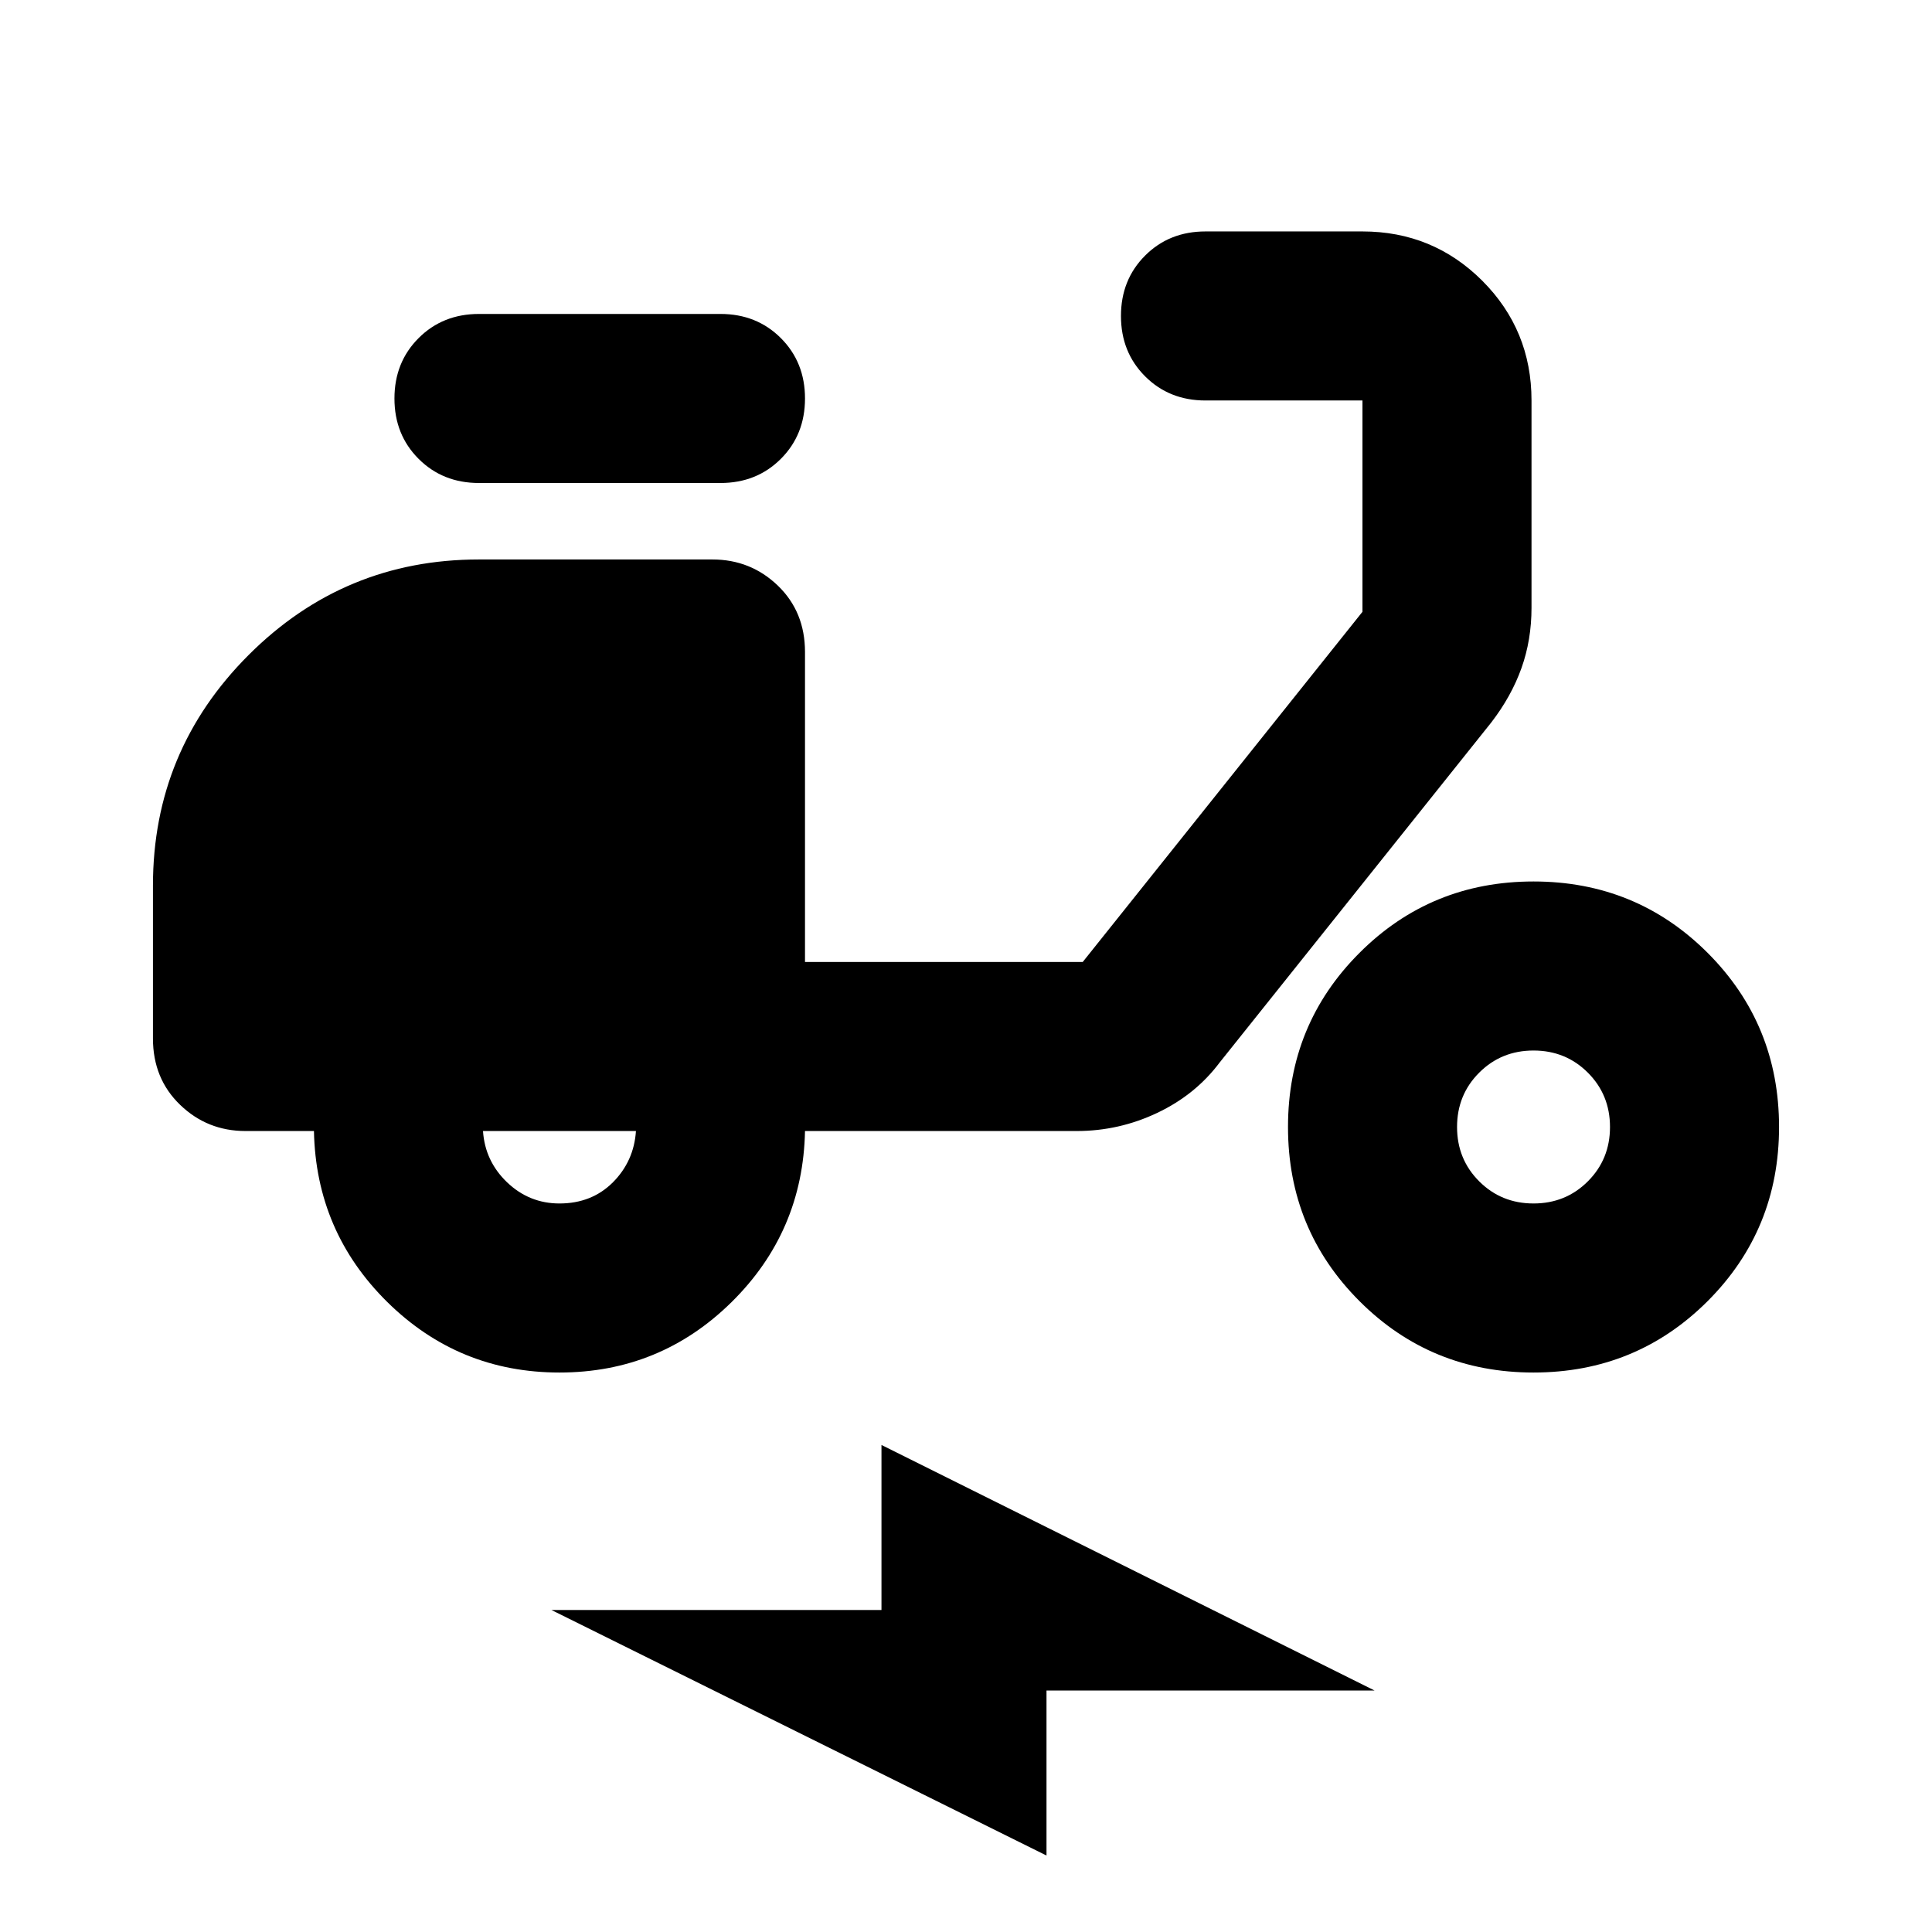 <svg xmlns="http://www.w3.org/2000/svg" height="24" width="24"><path d="M6.95 17.05q-1.25 0-2.138-.875-.887-.875-.912-2.125h-.85q-.475 0-.812-.325Q1.9 13.4 1.9 12.9V11q0-1.675 1.188-2.863Q4.275 6.95 5.95 6.95h2.9q.475 0 .813.325Q10 7.6 10 8.1v3.85h3.45l3.475-4.35V4.975h-1.95q-.45 0-.75-.3t-.3-.75q0-.45.3-.75t.75-.3h1.95q.875 0 1.488.612.612.613.612 1.488V7.55q0 .4-.125.75t-.375.675L15.15 13.2q-.3.4-.775.625-.475.225-1 .225H10q-.025 1.25-.912 2.125-.888.875-2.138.875Zm0-2.1q.4 0 .663-.262.262-.263.287-.638H6q.025.375.3.638.275.262.65.262ZM5.95 6q-.45 0-.75-.3t-.3-.75q0-.45.3-.75t.75-.3h3q.45 0 .75.3t.3.75q0 .45-.3.75t-.75.3Zm13.1 11.05q-1.275 0-2.162-.887Q16 15.275 16 14t.888-2.163q.887-.887 2.162-.887t2.163.887q.887.888.887 2.163t-.887 2.163q-.888.887-2.163.887Zm0-2.1q.4 0 .675-.275T20 14q0-.4-.275-.675t-.675-.275q-.4 0-.675.275T18.1 14q0 .4.275.675t.675.275ZM13 23.05 6.85 20h4.1v-2.05L17.075 21H13Z"/></svg>